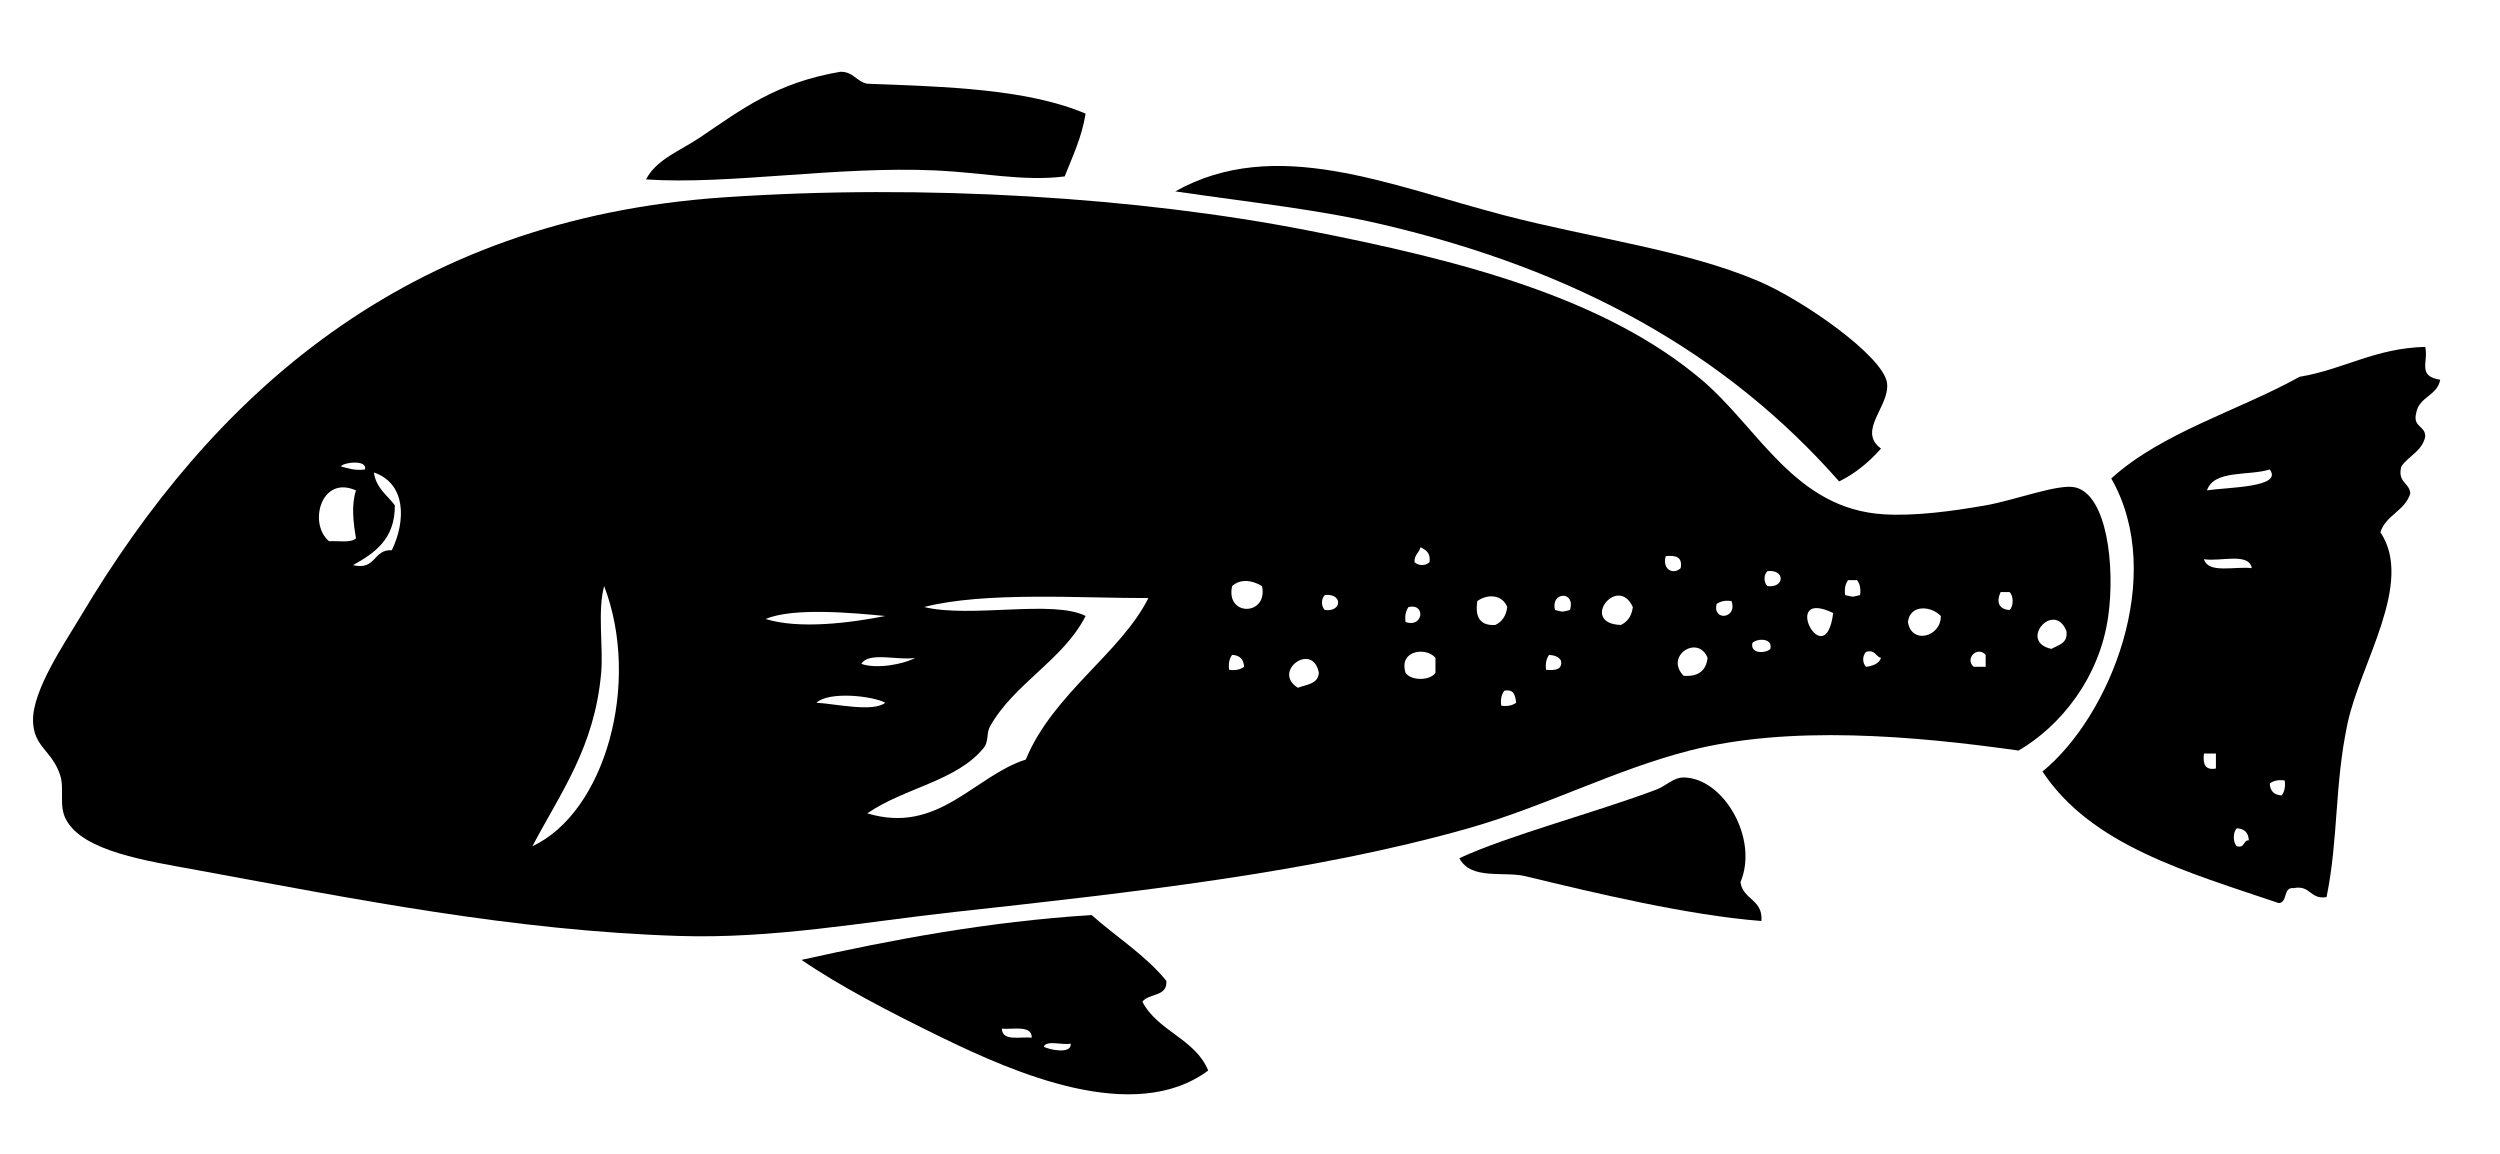 <?xml version="1.0" encoding="utf-8"?>
<!-- Generator: Adobe Illustrator 15.0.2, SVG Export Plug-In . SVG Version: 6.00 Build 0)  -->
<!DOCTYPE svg PUBLIC "-//W3C//DTD SVG 1.1//EN" "http://www.w3.org/Graphics/SVG/1.1/DTD/svg11.dtd">
<svg version="1.1" id="Layer_1" xmlns="http://www.w3.org/2000/svg" xmlns:xlink="http://www.w3.org/1999/xlink" x="0px" y="0px"
	 width="836.043px" height="386px" viewBox="0 0 836.043 386" enable-background="new 0 0 836.043 386" xml:space="preserve">
<path d="M363.044,38c-1.298,8.036-4.368,14.298-7,21c-13.638,1.747-27.723-1.306-43-2c-33.416-1.518-69.308,4.876-97,3
	c3.441-6.706,11.513-9.619,18-14c13.963-9.429,25.485-18.344,47-22c4.389-0.055,5.358,3.309,9,4
	C316.706,29.004,343.63,29.748,363.044,38z"/>
<path d="M629.043,150c-3.902,4.43-8.432,8.234-14,11c-37.811-42.961-87.775-70.75-153-86c-21.354-4.993-43.979-7.311-69-11
	c33.441-18.772,71.443-2.037,110,8c29.91,7.786,60.514,11.599,85,22c14.926,6.339,41.674,25.056,43,34
	C632.19,135.718,620.877,144.073,629.043,150z"/>
<path d="M675.043,251c-35.451-5.02-76.783-8.507-110,0c-25.068,6.42-48.398,18.74-74,26c-52.082,14.77-112.023,21.415-172,28
	c-29.871,3.279-60.416,9.014-92,8c-55.884-1.793-108.045-12.279-161-22c-17.1-3.139-38.327-6.243-44-17
	c-2.502-4.746-0.338-10.143-2-15c-2.794-8.167-8.845-9.201-9-18c-0.181-10.234,10.634-25.992,16-35
	c43.758-73.452,108.068-132.708,215-140c67.287-4.588,138.878,0.036,195,11c51.375,10.037,99.42,22.444,132,50
	c19.178,16.219,31.107,43.209,61,45c10.355,0.621,22.604-1.003,34-3c9.801-1.717,24.439-7.353,30-6
	c10.572,2.572,13.311,26.275,11,43C702.18,226.734,688.985,242.879,675.043,251z M122.044,157c1.015-3.427-7.512-2.382-8-1
	C116.439,156.605,118.606,157.438,122.044,157z M132.044,169c0.034,11.367-6.74,15.927-14,20c7.835,1.835,6.658-5.341,13-5
	c4.641-9.666,4.912-22.244-6-26C125.762,163.282,129.5,165.544,132.044,169z M110.044,181c3.129-0.204,7.341,0.674,9-1
	c-0.87-5.186-1.617-11.006,0-16C107.293,158.75,103.055,175.219,110.044,181z M473.043,188c1.314,1.283,3.688,1.283,5,0
	c0.475-3.141-1.246-4.086-3-5C474.616,184.904,472.889,185.512,473.043,188z M562.043,190c0.699-3.698-1.582-4.418-5-4
	C555.77,190.398,559.563,192.364,562.043,190z M591.043,196c5.939,0.723,5.939-5.722,0-5C589.76,192.314,589.76,194.688,591.043,196
	z M412.044,196c-2.288,10.246,12.101,10.044,10,0C418.918,194.072,414.841,193.416,412.044,196z M617.043,199
	c3.078,0.7,1.922,0.7,5,0c0.32-2.318-0.16-3.839-1-5c-1,0-2,0-3,0C617.206,195.161,616.725,196.682,617.043,199z M201.044,225
	c-2.22,24.895-13.371,39.708-23,58c24.365-11.41,36.381-54.555,24-87C199.751,204.154,201.8,216.525,201.044,225z M672.043,204
	c1.367-1.277,1.367-4.723,0-6c-1,0-2,0-3,0C667.616,201.023,668.213,203.771,672.043,204z M309.044,203
	c15.429,3.779,43.301-2.553,54,3c-7.416,14.682-24.023,22.626-32,37c-1.184,2.133-0.397,5-2,7c-8.996,11.227-26.65,13.432-39,22
	c23.748,7.174,35.602-12.416,53-18c9.045-21.968,31.75-35.564,41-54C362.084,200.066,329.153,197.757,309.044,203z M443.043,204
	c5.939,0.723,5.939-5.723,0-5C441.76,200.312,441.76,202.688,443.043,204z M494.043,201c-0.842,5.51,1.027,8.309,6,8
	c2.268-1.066,3.635-3.033,4-6C502.417,198.887,497.62,198.477,494.043,201z M520.043,204c3.078,0.7,1.922,0.7,5,0
	C527.002,197.417,518.407,197.865,520.043,204z M542.043,209c2.268-1.066,3.635-3.033,4-6
	C540.954,191.87,528.024,208.493,542.043,209z M574.043,202c-1.336,5.938,7.156,4.816,5-1
	C576.725,200.682,575.206,201.161,574.043,202z M470.043,208c5.816,2.156,6.939-6.336,1-5
	C470.204,204.161,469.725,205.682,470.043,208z M613.043,205C594.893,196.271,610.426,226.121,613.043,205L613.043,205z
	 M638.043,208c1.148,7.646,11.107,5.018,11-2C645.928,202.662,638.762,201.941,638.043,208z M256.044,207
	c11.229,3.525,28.559,1.284,40-1C285.243,204.953,265.2,203.091,256.044,207z M686.043,217c2.305-1.361,5.58-1.753,5-6
	C686.86,200.667,674.815,214.604,686.043,217z M586.043,215c-0.855,3.781,4.479,3.539,6,2
	C592.901,213.219,587.567,213.461,586.043,215z M563.043,226c5.029,0.361,7.521-1.812,8-6
	C567.846,212.027,556.543,219.393,563.043,226z M470.043,225c1.758,2.712,8.242,2.712,10,0c0-1.667,0-3.333,0-5
	C477.04,216.289,467.653,217.355,470.043,225z M624.043,223c2.334-0.334,4.311-1.025,5-3c-1.906-0.426-1.809-2.857-5-2
	C622.76,219.312,622.76,221.688,624.043,223z M660.043,223c1.334,0,2.668,0,4,0c0-1.333,0-2.667,0-4
	C661.288,215.889,656.932,220.244,660.043,223z M411.044,224c2.319,0.318,3.839-0.161,5-1c-0.122-2.545-1.456-3.878-4-4
	C411.205,220.161,410.725,221.682,411.044,224z M517.043,224c2.863,0.197,5.459,0.124,5-3c-0.658-1.342-2.137-1.861-4-2
	C517.206,220.161,516.725,221.682,517.043,224z M288.044,222c4.772,1.788,14.015,0.246,18-2
	C300.353,220.977,290.547,217.837,288.044,222z M434.043,230c2.9-1.102,6.764-1.236,7-5
	C439.047,214.393,425.184,224.559,434.043,230z M502.043,236c2.32,0.318,3.84-0.161,5-1c-0.344-2.322-0.646-4.688-4-4
	C502.206,232.161,501.725,233.682,502.043,236z M273.044,235c6.657,0.426,19.045,3.229,23,0
	C291.624,232.662,277.159,231.141,273.044,235z"/>
<path d="M811.043,116c1.164,5.054-2.816,9.756,5,11c-0.965,5.369-7.035,5.631-8,11c-1.311,4.978,3.08,4.254,3,8
	c-1.041,4.959-5.594,6.406-8,10c-1.4,5.402,2.701,5.3,3,9c-1.781,5.885-8.148,7.184-10,13c11.371,16.891-6.699,43.693-11,64
	c-4.391,20.732-2.988,38.221-7,58c-5.59,0.924-5.23-4.104-11-3c-3.719-0.386-1.85,4.816-5,5c-30.623-10.377-62.713-19.287-79-44
	c22.51-18.352,41.635-65.401,23-98c16.949-15.385,42.174-22.494,63-34C783.885,123.507,794.155,116.444,811.043,116z M738.043,164
	c7.014-1.111,25.57-0.927,21-7C751.944,159.232,740.395,157.017,738.043,164z M753.043,190c-0.939-5.393-10.592-2.074-16-3
	C738.424,191.953,747.401,189.311,753.043,190z M741.043,257c0-1.667,0-3.333,0-5c-1.332,0-2.666,0-4,0
	C736.625,255.418,737.346,257.698,741.043,257z M759.043,262c0.123,2.545,1.455,3.878,4,4c0.84-1.161,1.32-2.682,1-5
	C761.725,260.682,760.206,261.161,759.043,262z M748.043,283c2.73,0.729,2.014-1.986,4-2c-0.121-2.545-1.455-3.878-4-4
	C746.676,278.277,746.676,281.723,748.043,283z"/>
<path d="M582.043,295c0.766,5.9,7.604,5.73,7,13c-24.518-1.918-55.291-9.271-79-15c-7.035-1.7-18.17,1.413-22-6
	c16.158-7.555,46.193-15.471,66-23c3.016-1.146,5.633-4.035,9-4C576.422,260.139,588.202,280.539,582.043,295z"/>
<path d="M390.044,328c0.451,5.451-5.927,4.073-8,7c5.114,9.886,17.642,12.358,22,23c-24.796,18.409-64.946,0.698-89-11
	c-17.809-8.661-34.645-17.493-47-26c30.536-6.798,61.924-12.743,97-15C373.342,313.369,383.003,319.375,390.044,328z M345.044,347
	c-0.048-4.285-6.001-2.666-10-3C335.092,348.285,341.045,346.666,345.044,347z M358.044,349c-2.714,0.619-7.936-1.27-9,1
	C350.232,350.895,358.511,352.816,358.044,349z"/>
</svg>
